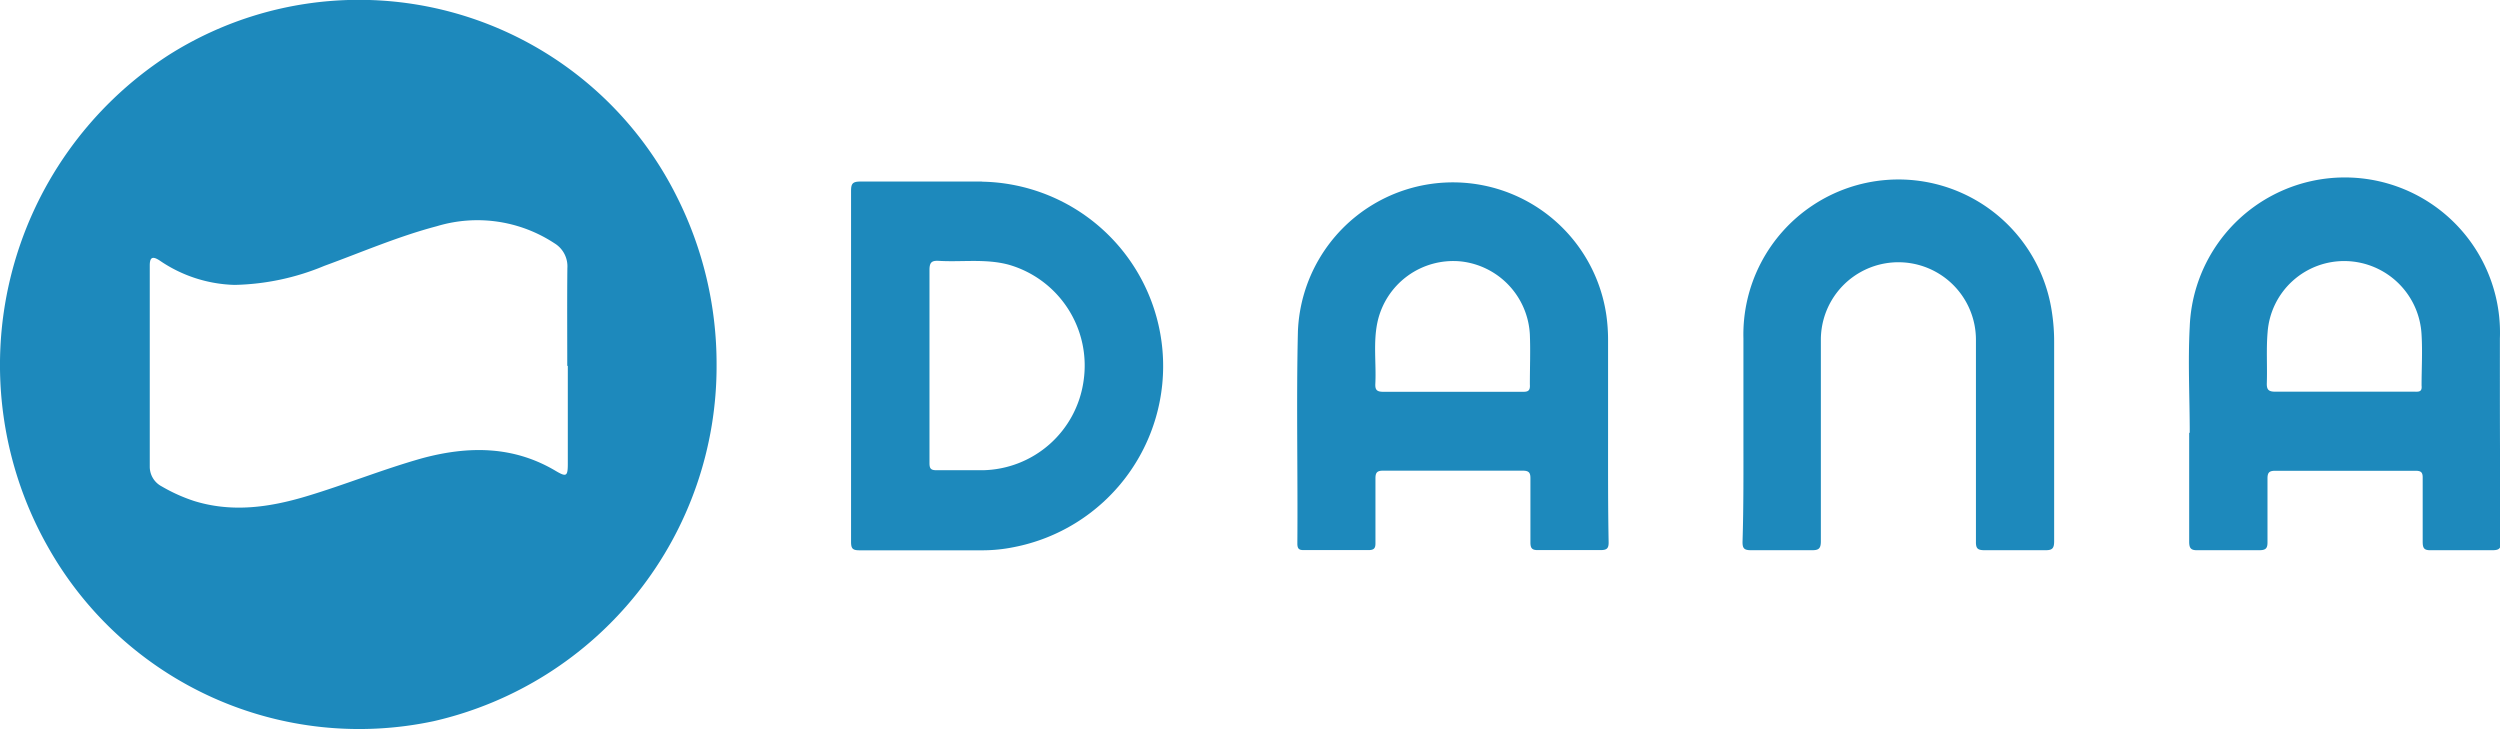 <svg id="Dana" xmlns="http://www.w3.org/2000/svg" viewBox="0 0 225.69 65.85"><defs><style>.cls-1{fill:#1d89bc;}</style></defs><path class="cls-1" d="M221.34,60V51.36a14,14,0,0,1,27.86-2.3,17.4,17.4,0,0,1,.19,2.6c0,6,0,12,0,18,0,.66-.18.82-.81.81-1.83,0-3.66,0-5.48,0-.63,0-.78-.17-.77-.78q0-9.07,0-18.16a7,7,0,1,0-14-.11c0,3.38,0,6.76,0,10.14,0,2.7,0,5.4,0,8.1,0,.67-.2.82-.83.81-1.83,0-3.65,0-5.48,0-.63,0-.77-.18-.76-.78C221.36,66.47,221.34,63.25,221.34,60Z" transform="translate(-63.95 -20.8)"/><path class="cls-1" d="M125,38.45A32.07,32.07,0,0,0,79.13,25.8,33.32,33.32,0,0,0,68.35,70.3a32.23,32.23,0,0,0,34.77,15.6,32.87,32.87,0,0,0,25.52-32.19A33.57,33.57,0,0,0,125,38.45Zm-9.79,15.38c0,3,0,5.89,0,8.84,0,1.13-.13,1.21-1.08.65-3.82-2.28-7.87-2.27-12-1.17-3.58,1-7,2.4-10.54,3.46-3.34,1-6.71,1.48-10.14.41a15.09,15.09,0,0,1-2.9-1.31,2,2,0,0,1-1.08-1.78V61.29c0-4.91,0-9.82,0-14.73,0-.6,0-1.2,0-1.79,0-.76.26-.87.91-.44a12.54,12.54,0,0,0,6.75,2.19,22.14,22.14,0,0,0,8.1-1.72c3.37-1.23,6.67-2.66,10.16-3.58A12.65,12.65,0,0,1,114,42.76,2.43,2.43,0,0,1,115.17,45C115.14,47.94,115.16,50.89,115.16,53.83Z" transform="translate(-63.95 -20.8)"/><path class="cls-1" d="M289.63,51.36a14,14,0,0,0-28-1.06c-.17,3.18,0,6.38,0,9.57h-.05c0,3.27,0,6.55,0,9.82,0,.6.15.8.78.78,1.85,0,3.71,0,5.56,0,.58,0,.74-.18.73-.74,0-1.91,0-3.82,0-5.73,0-.53.15-.7.69-.7q6.35,0,12.69,0c.5,0,.64.16.63.65,0,1.91,0,3.82,0,5.73,0,.58.1.81.74.79,1.86,0,3.71,0,5.57,0,.63,0,.76-.19.75-.78C289.62,63.58,289.63,57.47,289.63,51.36Zm-7.69,4.8h-6.37c-2.07,0-4.14,0-6.21,0-.63,0-.79-.19-.77-.79.05-1.52-.06-3.05.07-4.57a6.93,6.93,0,0,1,7.13-6.43,7,7,0,0,1,6.77,6.67c.09,1.52,0,3.05,0,4.57C282.62,56.17,282.33,56.17,281.94,56.16Z" transform="translate(-63.95 -20.8)"/><path class="cls-1" d="M209.12,60.08V51.49a16.15,16.15,0,0,0-.15-2.2,14,14,0,0,0-27.85,1.44c-.15,6.38,0,12.76-.05,19.14,0,.48.16.6.61.59,1.93,0,3.87,0,5.81,0,.51,0,.64-.17.63-.66,0-1.94,0-3.88,0-5.81,0-.52.14-.7.69-.7q6.3,0,12.6,0c.6,0,.71.21.7.75,0,1.91,0,3.82,0,5.73,0,.54.16.7.7.69,1.88,0,3.76,0,5.64,0,.58,0,.73-.17.72-.73C209.11,66.52,209.12,63.3,209.12,60.08Zm-7.69-3.91c-2.1,0-4.2,0-6.3,0s-4.2,0-6.3,0c-.58,0-.75-.17-.72-.73.09-1.85-.2-3.72.19-5.55a7,7,0,0,1,7.54-5.49A7,7,0,0,1,202.06,51c.06,1.5,0,3,0,4.5C202.1,56.05,201.92,56.18,201.43,56.17Z" transform="translate(-63.95 -20.8)"/><path class="cls-1" d="M152.61,37.19c-3.66,0-7.31,0-11,0-.72,0-.83.22-.83.87,0,5.26,0,10.53,0,15.79s0,10.58,0,15.87c0,.62.16.76.77.76,3.71,0,7.42,0,11.13,0a14.28,14.28,0,0,0,2.76-.28,16.65,16.65,0,0,0-2.87-33Zm9.16,18a9.36,9.36,0,0,1-9.1,8.06c-1.39,0-2.78,0-4.17,0-.51,0-.64-.14-.64-.64,0-2.95,0-5.89,0-8.84s0-5.72,0-8.59c0-.7.2-.87.86-.83,2.09.12,4.2-.21,6.27.34A9.47,9.47,0,0,1,161.77,55.19Z" transform="translate(-63.95 -20.8)"/></svg>